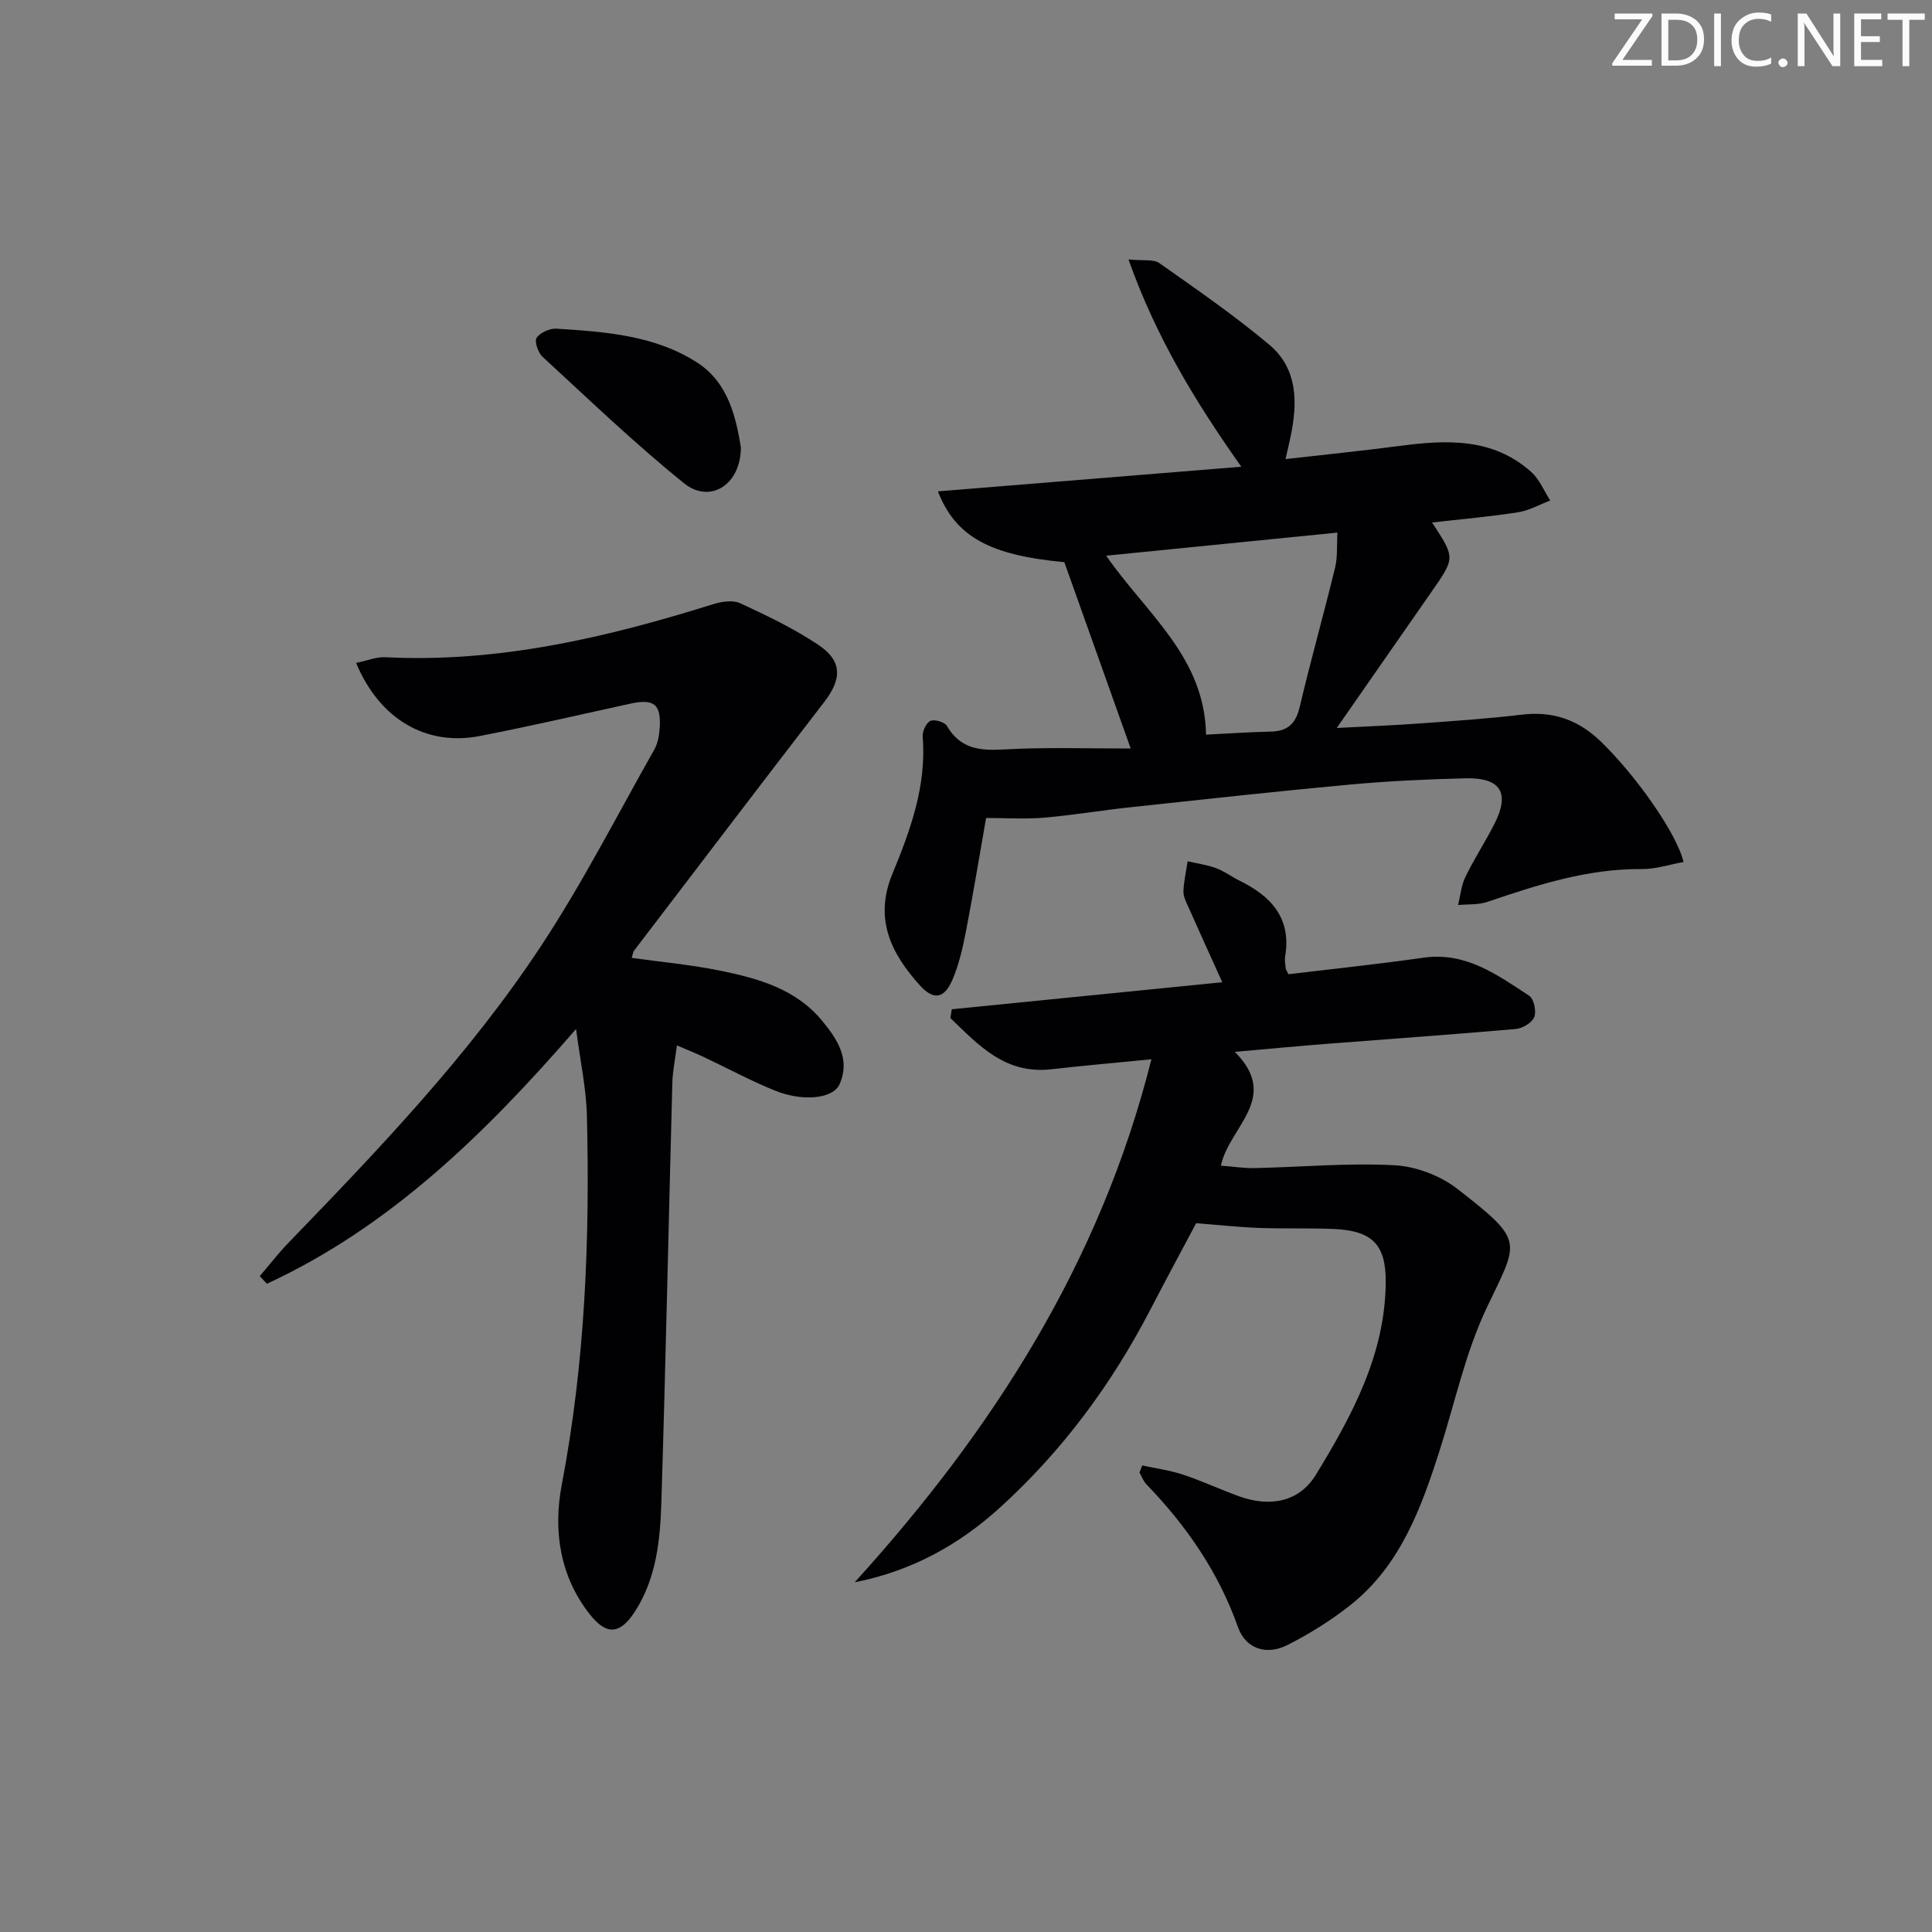 <svg enable-background="new 0 0 400 400" viewBox="0 0 400 400" xmlns="http://www.w3.org/2000/svg"><rect x="0" y="0" width="400" height="400" fill="#808080" stroke="none"/><g fill="#fafbfa"><path d="m342.2 3.2-6.3 9.2h6.1v1.2h-8.2v-.5l6.2-9.1h-5.7v-1.2h7.8v.4z"/><path d="m344 13.7v-10.9h3.1c1.6 0 3 .5 4.1 1.4 1.1 1 1.6 2.2 1.6 3.9s-.5 3-1.6 4-2.5 1.5-4.2 1.5h-3zm1.4-9.6v8.4h1.6c1.4 0 2.5-.4 3.2-1.1.8-.8 1.2-1.8 1.2-3.2s-.4-2.4-1.2-3.1-1.8-1-3.1-1z"/><path d="m356.3 2.8v10.9h-1.4v-10.9z"/><path d="m366.6 13.2c-.8.4-1.8.6-3 .6-1.6 0-2.8-.5-3.7-1.5s-1.4-2.3-1.4-3.9c0-1.7.5-3.2 1.6-4.2s2.4-1.6 4-1.6c1 0 1.9.1 2.6.4v1.5c-.8-.4-1.6-.6-2.6-.6-1.2 0-2.2.4-3 1.2s-1.1 1.9-1.1 3.3c0 1.3.4 2.3 1.1 3.1s1.6 1.1 2.8 1.1c1.1 0 2-.2 2.8-.7v1.3z"/><path d="m368.2 13c0-.3.1-.5.3-.6.2-.2.4-.3.6-.3.3 0 .5.1.7.3s.3.4.3.6-.1.5-.3.6c-.2.2-.4.3-.7.3s-.5-.1-.6-.3c-.2-.2-.3-.4-.3-.6z"/><path d="m381.1 13.7h-1.7l-5.5-8.4c-.2-.2-.3-.5-.4-.7 0 .2.1.8.1 1.5v7.6h-1.4v-10.9h1.8l5.3 8.3c.3.4.4.6.4.8 0-.3-.1-.8-.1-1.6v-7.5h1.4v10.9z"/><path d="m389.7 13.7h-5.8v-10.9h5.6v1.2h-4.2v3.5h3.9v1.2h-3.9v3.7h4.4z"/><path d="m398.4 4.1h-3.1v9.6h-1.4v-9.6h-3.1v-1.3h7.7v1.3z"/></g><path d="m236.48 303.41c2.82.61 5.71.99 8.43 1.89 3.94 1.3 7.72 3.08 11.62 4.49 6.4 2.31 12.46 1.21 15.94-4.5 7.44-12.2 14.3-24.83 14.43-39.75.07-7.85-2.75-10.74-10.75-11.09-5.16-.22-10.33-.03-15.49-.22-4.13-.15-8.24-.61-13.01-.98-2.99 5.63-6.28 11.72-9.47 17.87-8.04 15.51-18.3 29.37-31.24 41.09-8.43 7.65-18.23 13.07-29.99 15.39 28.5-31.4 50.85-66.11 61.44-108.29-7.35.73-14.05 1.31-20.73 2.07-9.57 1.09-15.07-5.01-20.89-10.6.09-.61.19-1.22.28-1.82 18.68-1.87 37.36-3.73 56.01-5.6-2.47-5.46-4.77-10.5-7.01-15.56-.47-1.05-1.07-2.19-1.03-3.27.07-2.08.56-4.14.87-6.21 1.97.46 4 .73 5.88 1.42 1.69.62 3.19 1.77 4.82 2.57 6.52 3.2 10.82 7.72 9.49 15.68-.13.8.02 1.66.11 2.49.03.3.27.59.58 1.22 9.24-1.11 18.62-2.09 27.95-3.42 8.77-1.25 15.26 3.55 21.89 7.89.97.64 1.52 3.21 1.04 4.41-.47 1.17-2.43 2.34-3.84 2.46-12.91 1.14-25.85 2.04-38.77 3.05-6.07.47-12.13 1.05-19.39 1.68 9.54 9.57-1.17 15.48-2.88 23.57 2.58.19 4.81.55 7.04.5 9.62-.21 19.27-1.1 28.85-.59 4.47.23 9.53 2.13 13.07 4.89 14.09 10.97 12.69 10.69 6.09 24.6-4.43 9.33-6.61 19.73-9.79 29.66-3.83 11.96-8.14 23.73-18.4 31.88-4 3.18-8.44 5.94-13 8.27-4.42 2.26-8.72.83-10.32-3.67-4.03-11.38-10.65-20.96-18.94-29.55-.64-.66-.98-1.62-1.45-2.45.18-.49.37-.98.56-1.47z" fill="#010104"/><path d="m194.18 101.73c20.83-1.69 41.37-3.36 62.82-5.1-9.65-13.64-17.69-26.94-23.36-42.91 3.05.31 5.15-.11 6.37.74 7.73 5.44 15.53 10.83 22.76 16.89 5.97 5.01 5.91 12.11 4.4 19.2-.27 1.28-.58 2.56-1.02 4.5 8.08-.92 15.81-1.7 23.5-2.71 9.77-1.29 19.38-1.78 27.38 5.38 1.71 1.53 2.64 3.91 3.93 5.9-2.21.84-4.37 2.08-6.66 2.44-5.82.91-11.7 1.42-17.81 2.12 4.79 7.29 4.8 7.29-.01 14.2-6.42 9.24-12.85 18.47-19.72 28.34 6.17-.33 11.57-.53 16.95-.92 7.13-.52 14.27-.99 21.36-1.84 6.45-.78 11.71 1.07 16.35 5.55 7.1 6.85 15.72 18.94 17.14 24.96-2.9.52-5.78 1.49-8.65 1.46-11.2-.1-21.58 3.27-31.98 6.8-1.88.64-4.03.45-6.05.65.48-1.94.65-4.03 1.5-5.79 1.81-3.74 4.1-7.24 5.99-10.94 3.3-6.44 1.38-9.68-5.89-9.51-7.98.19-15.97.56-23.92 1.29-15.22 1.4-30.41 3.08-45.61 4.71-5.94.64-11.85 1.64-17.8 2.15-3.91.33-7.86.06-11.99.06-1.38 7.86-2.66 15.66-4.16 23.41-.66 3.4-1.43 6.85-2.78 10.02-1.7 4-3.9 4.39-6.75 1.25-5.97-6.6-9.55-13.77-5.72-23.07 3.73-9.05 7.11-18.29 6.28-28.44-.09-1.1.74-2.88 1.61-3.27.86-.38 2.95.25 3.43 1.07 3.48 5.94 8.92 4.93 14.41 4.72 7.45-.29 14.92-.07 23.62-.07-4.93-13.85-9.33-26.2-13.74-38.58-15.37-1.44-22.47-5.19-26.18-14.66zm55.52 50.37c4.8-.24 9.09-.54 13.39-.63 3.48-.07 5.18-1.62 5.99-5.07 2.28-9.65 4.98-19.2 7.33-28.84.55-2.28.34-4.75.49-7.29-16.22 1.62-31.73 3.17-47.88 4.78 8.38 12.07 20.37 20.94 20.68 37.05z" fill="#010104"/><path d="m73.73 137.25c2.31-.47 4.21-1.28 6.06-1.18 23.42 1.19 45.76-4.06 67.86-10.98 1.75-.55 4.09-.9 5.62-.19 5.54 2.57 11.13 5.24 16.19 8.63 4.96 3.32 4.86 7.06 1.18 11.82-13.19 17.11-26.26 34.31-39.37 51.48-.19.25-.21.62-.48 1.49 6.21.87 12.4 1.43 18.44 2.67 7.85 1.61 15.58 3.78 21.01 10.38 3.14 3.82 5.86 7.94 3.59 13.09-1.34 3.04-7.62 3.68-13.42 1.32-5.07-2.06-9.92-4.68-14.88-7.02-1.64-.77-3.33-1.44-5.38-2.32-.36 2.84-.88 5.28-.95 7.74-.77 28.94-1.37 57.88-2.27 86.81-.24 7.79-1.01 15.64-5.39 22.53-3.03 4.76-5.84 5.21-9.33.83-6.33-7.94-7.71-17.5-5.9-26.96 4.84-25.32 5.83-50.83 5.2-76.46-.14-5.56-1.35-11.08-2.24-17.89-18.93 21.83-38.6 40.97-64.01 52.75-.49-.53-.99-1.05-1.48-1.58 1.98-2.31 3.84-4.73 5.95-6.91 18.75-19.4 37.44-38.92 52.33-61.51 8.58-13.02 15.71-26.99 23.4-40.59.7-1.25 1-2.83 1.11-4.29.38-5.1-1.13-6.31-6.1-5.22-10.36 2.27-20.7 4.66-31.11 6.69-11.09 2.17-20.77-3.44-25.63-15.13z" fill="#010104"/><path d="m153.39 92.57c.02 7.84-6.42 11.78-11.73 7.51-10.2-8.21-19.68-17.33-29.33-26.21-.93-.85-1.72-3.21-1.22-3.94.75-1.09 2.74-1.97 4.13-1.88 10.13.64 20.42 1.38 29.17 7.06 6.45 4.18 7.97 11.47 8.98 17.46z" fill="#010104"/></svg>